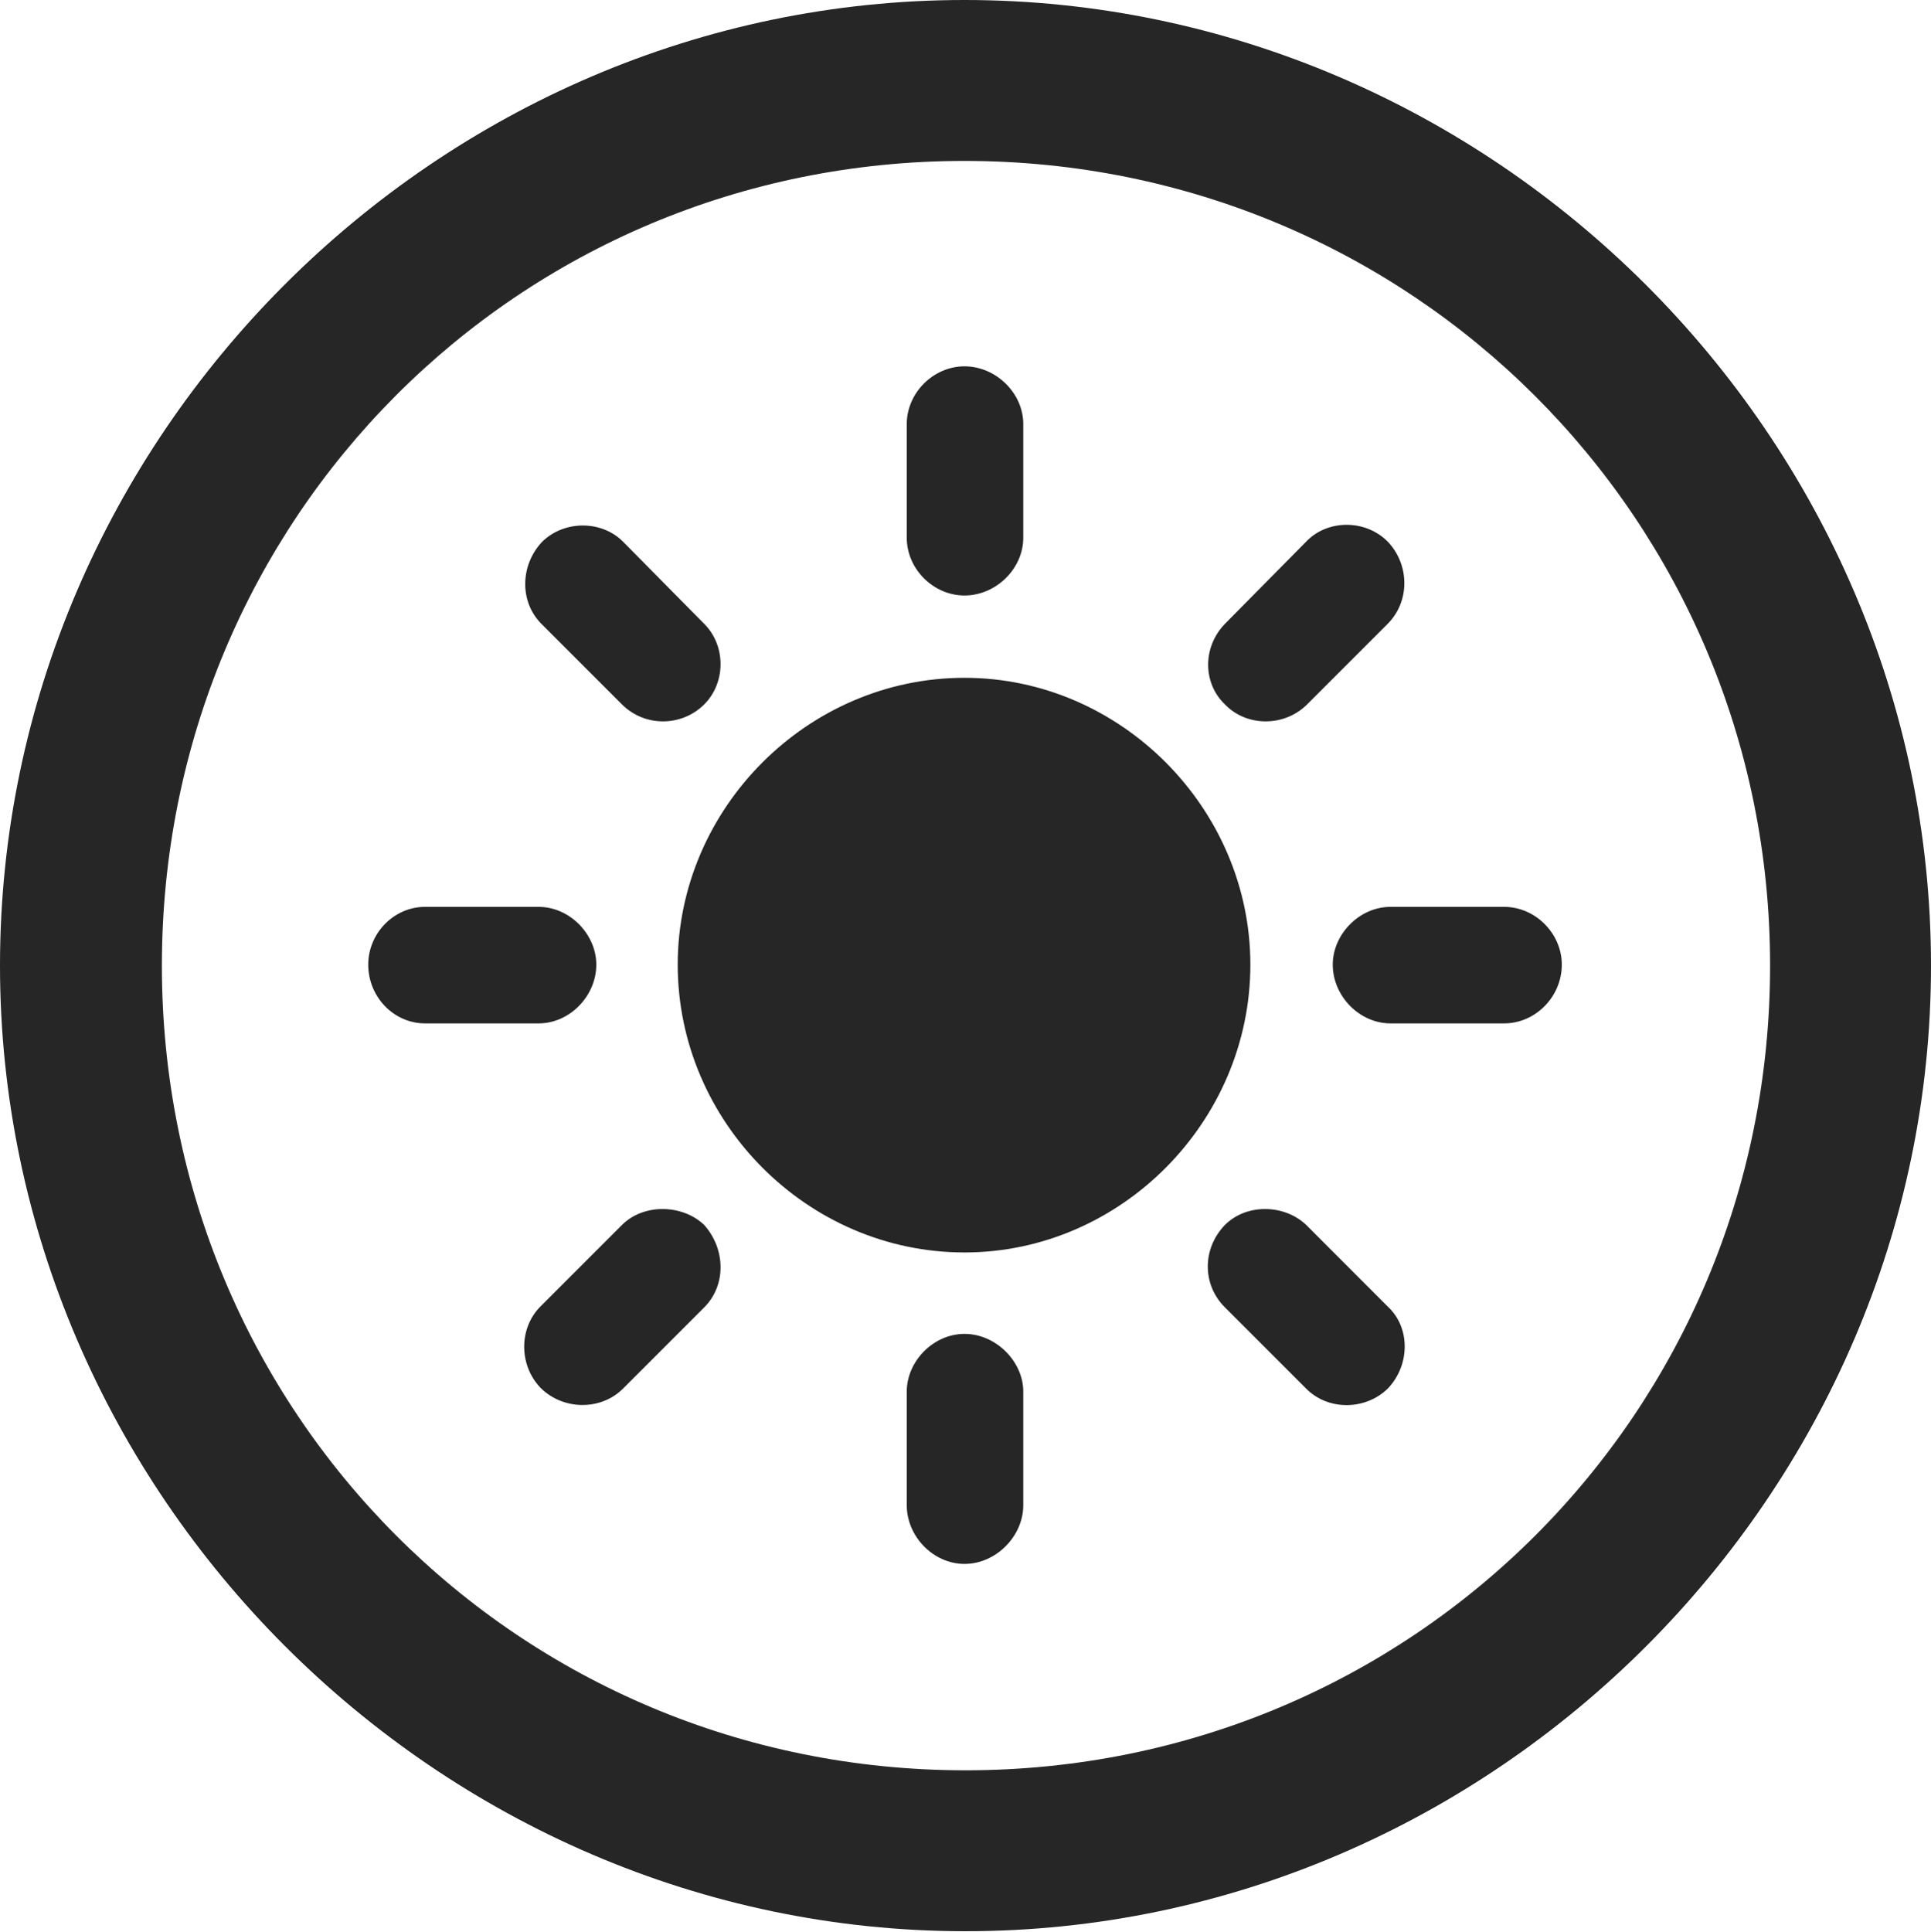 <?xml version="1.0" encoding="UTF-8"?>
<!--Generator: Apple Native CoreSVG 175.5-->
<!DOCTYPE svg
PUBLIC "-//W3C//DTD SVG 1.1//EN"
       "http://www.w3.org/Graphics/SVG/1.1/DTD/svg11.dtd">
<svg version="1.1" xmlns="http://www.w3.org/2000/svg" xmlns:xlink="http://www.w3.org/1999/xlink" width="19.922" height="19.932">
 <g>
  <rect height="19.932" opacity="0" width="19.922" x="0" y="0"/>
  <path d="M9.961 19.922C15.41 19.922 19.922 15.4 19.922 9.961C19.922 4.512 15.4 0 9.951 0C4.512 0 0 4.512 0 9.961C0 15.4 4.521 19.922 9.961 19.922ZM9.961 18.262C5.352 18.262 1.67 14.57 1.67 9.961C1.67 5.352 5.342 1.66 9.951 1.66C14.56 1.66 18.262 5.352 18.262 9.961C18.262 14.57 14.57 18.262 9.961 18.262Z" fill="#000000" fill-opacity="0.85"/>
  <path d="M9.951 12.92C11.562 12.92 12.9 11.572 12.9 9.951C12.9 8.34 11.562 6.992 9.951 6.992C8.33 6.992 6.992 8.34 6.992 9.951C6.992 11.572 8.33 12.92 9.951 12.92ZM9.951 3.779C9.629 3.779 9.355 4.053 9.355 4.375L9.355 5.547C9.355 5.869 9.629 6.143 9.951 6.143C10.273 6.143 10.557 5.869 10.557 5.547L10.557 4.375C10.557 4.053 10.273 3.779 9.951 3.779ZM14.316 5.586C14.082 5.352 13.691 5.361 13.477 5.586L12.637 6.436C12.402 6.68 12.412 7.051 12.637 7.266C12.861 7.5 13.252 7.5 13.486 7.266L14.316 6.436C14.551 6.201 14.541 5.82 14.316 5.586ZM16.113 9.951C16.113 9.629 15.84 9.355 15.518 9.355L14.346 9.355C14.023 9.355 13.75 9.639 13.75 9.951C13.75 10.273 14.023 10.557 14.346 10.557L15.518 10.557C15.84 10.557 16.113 10.283 16.113 9.951ZM14.316 14.326C14.551 14.082 14.551 13.691 14.316 13.477L13.477 12.637C13.252 12.422 12.861 12.412 12.637 12.637C12.402 12.881 12.402 13.252 12.637 13.486L13.477 14.326C13.701 14.551 14.082 14.551 14.316 14.326ZM9.951 16.133C10.273 16.133 10.557 15.85 10.557 15.527L10.557 14.355C10.557 14.043 10.273 13.76 9.951 13.76C9.629 13.76 9.355 14.043 9.355 14.355L9.355 15.527C9.355 15.85 9.629 16.133 9.951 16.133ZM5.576 14.316C5.811 14.551 6.201 14.551 6.426 14.326L7.266 13.486C7.49 13.262 7.49 12.891 7.266 12.637C7.041 12.422 6.641 12.412 6.416 12.637L5.576 13.477C5.352 13.701 5.352 14.082 5.576 14.316ZM3.799 9.951C3.799 10.283 4.062 10.557 4.385 10.557L5.557 10.557C5.879 10.557 6.152 10.273 6.152 9.951C6.152 9.639 5.879 9.355 5.557 9.355L4.385 9.355C4.062 9.355 3.799 9.629 3.799 9.951ZM5.596 5.586C5.371 5.82 5.352 6.201 5.586 6.436L6.416 7.266C6.65 7.5 7.031 7.5 7.266 7.266C7.49 7.041 7.49 6.66 7.266 6.436L6.426 5.586C6.211 5.371 5.83 5.361 5.596 5.586Z" fill="#000000" fill-opacity="0.85"/>
 </g>
</svg>
